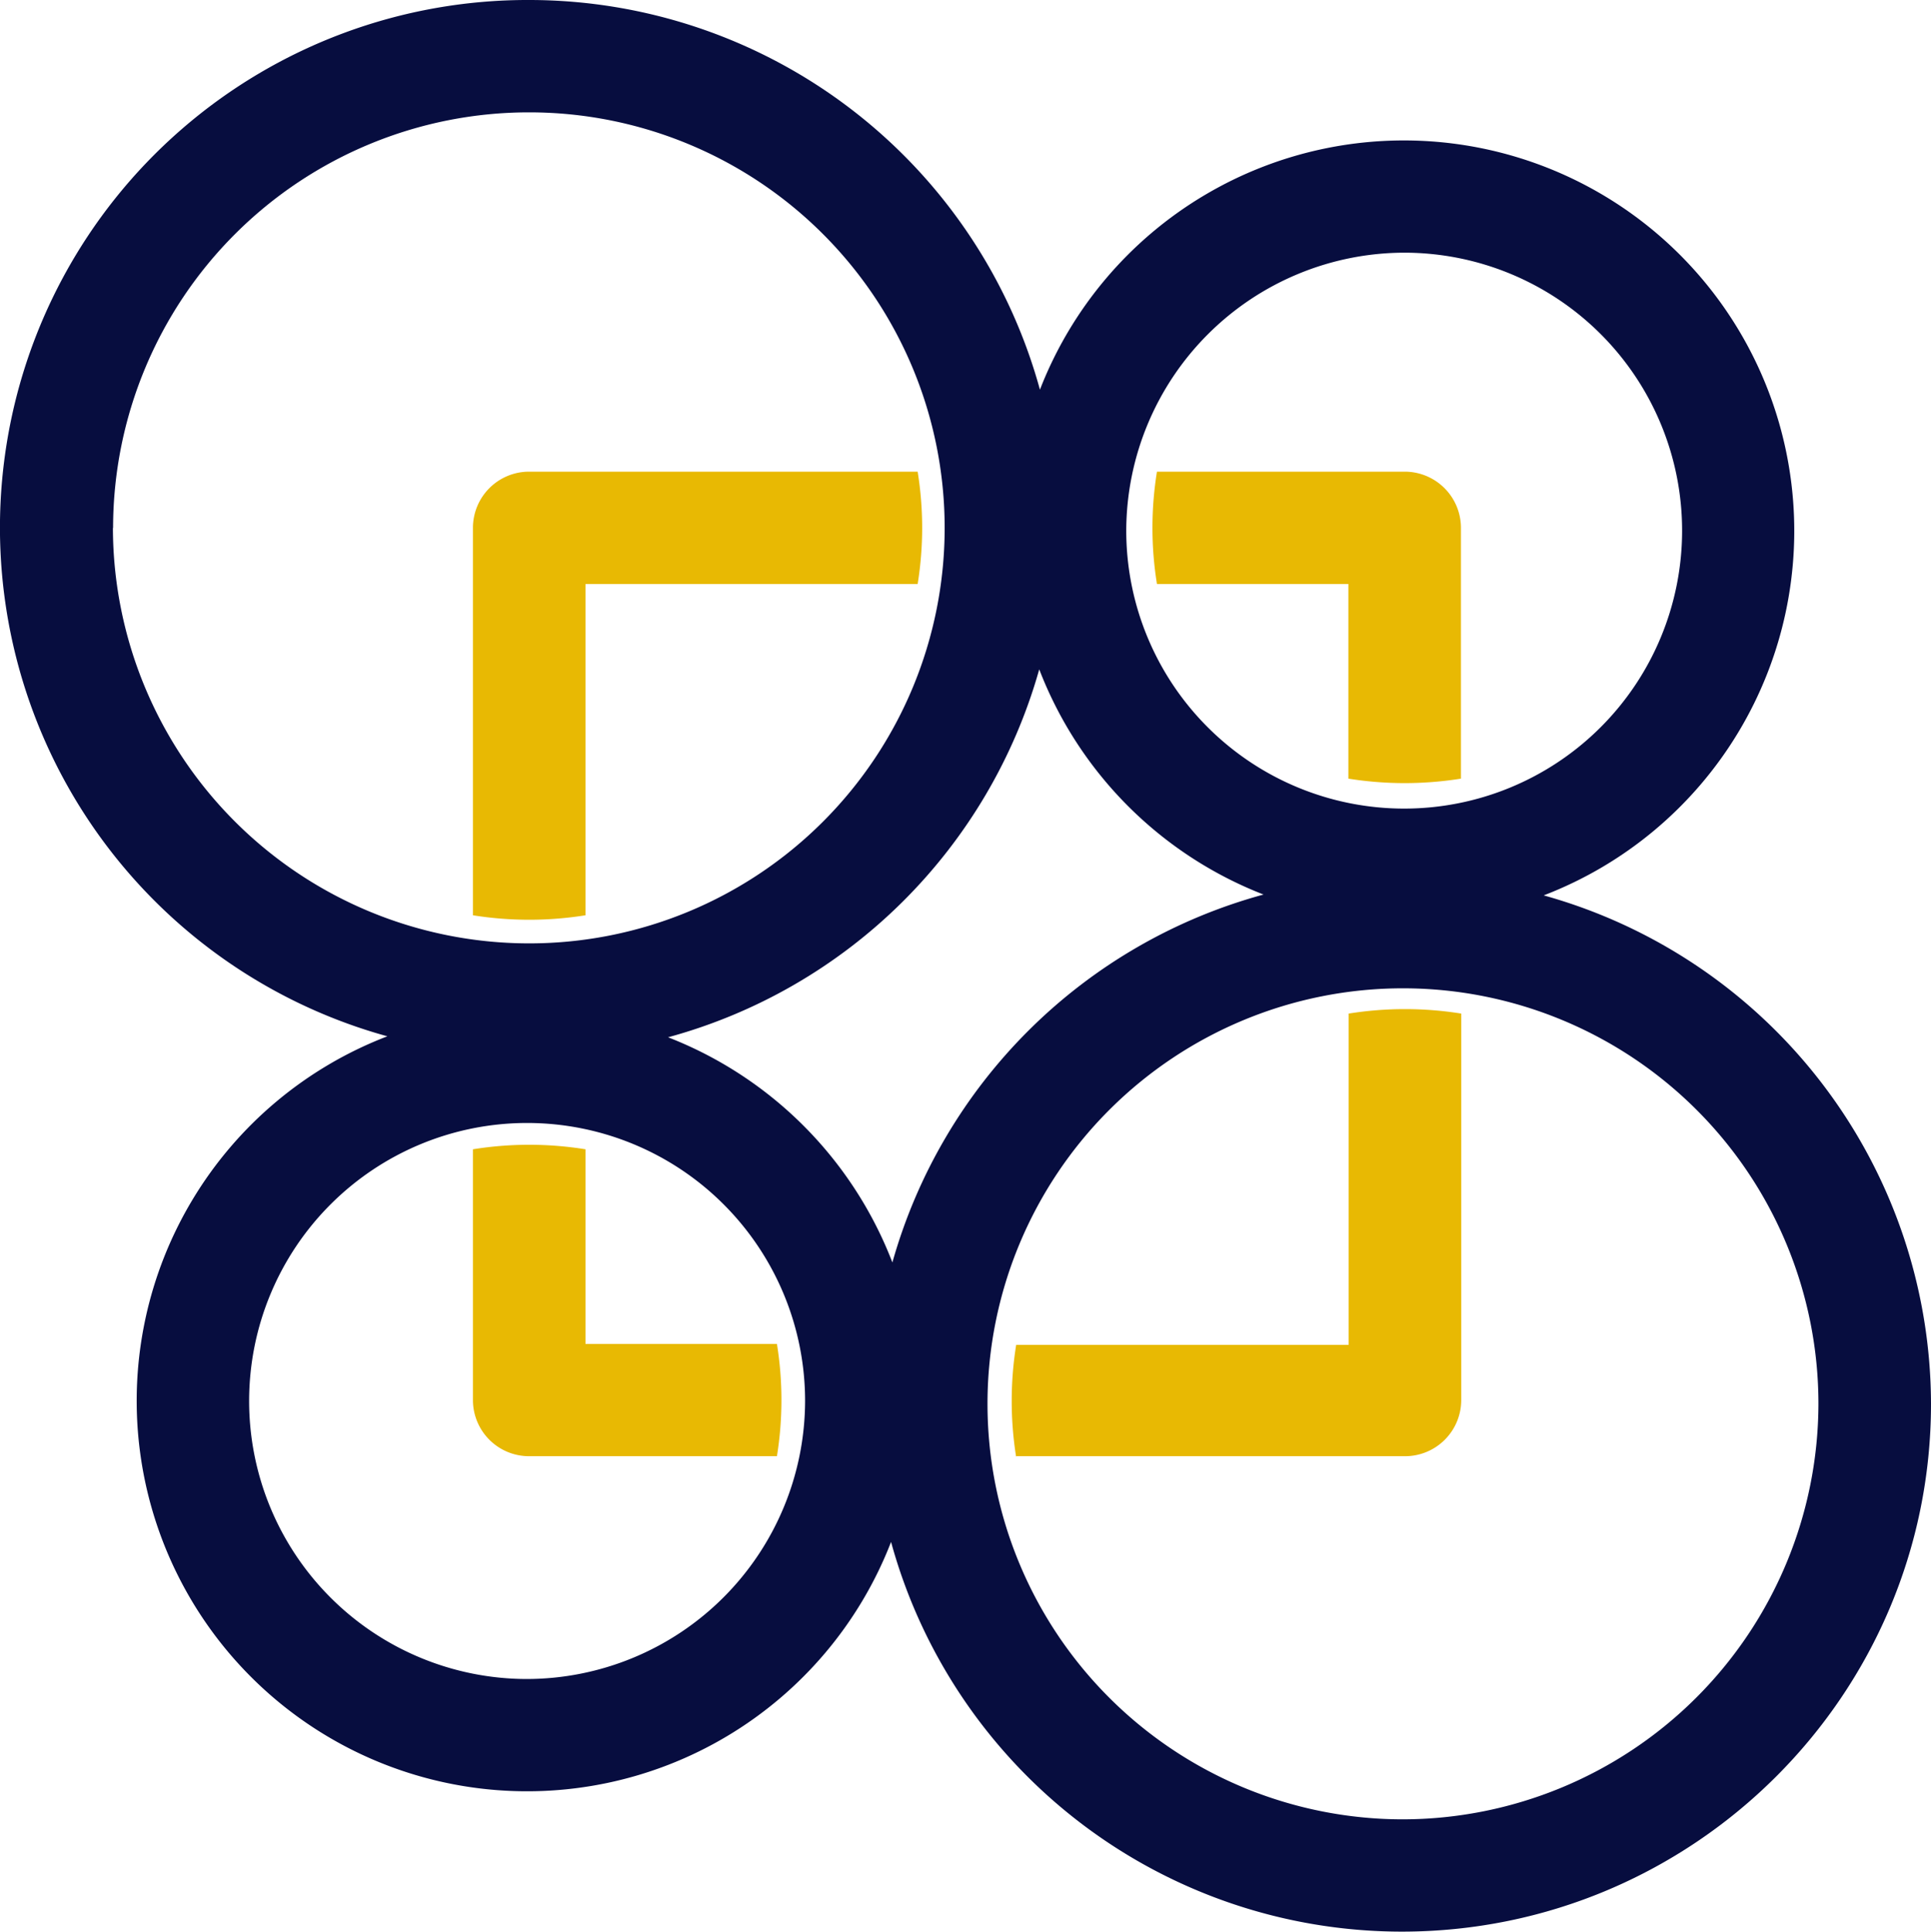 <svg xmlns="http://www.w3.org/2000/svg" xmlns:xlink="http://www.w3.org/1999/xlink" viewBox="0 0 333.99 334.06"><defs><style>.cls-1{fill:none;}.cls-2{clip-path:url(#clip-path);}.cls-3{fill:#070d3f;}.cls-4{fill:#e8b903;}</style><clipPath id="clip-path" transform="translate(0 0)"><rect class="cls-1" width="334" height="334.07"/></clipPath></defs><g id="Calque_2" data-name="Calque 2"><g id="bckg"><g class="cls-2"><g id="Groupe_616" data-name="Groupe 616"><path class="cls-3" d="M267,154.85a67.52,67.52,0,1,0-87.13-87.46A91.63,91.63,0,0,0,91.54,0h0A91.25,91.25,0,0,0,67,179.22a67.52,67.52,0,1,0,87.12,87.45,91.64,91.64,0,0,0,88.33,67.39c50.48,0,91.54-40.95,91.54-91.28A91.48,91.48,0,0,0,267,154.85ZM243,43.7a48.07,48.07,0,1,1-48.2,48.07A48.19,48.19,0,0,1,243,43.7Zm-24.44,111a91.71,91.71,0,0,0-64.21,63.63,68,68,0,0,0-38.8-38.94,91.72,91.72,0,0,0,64.2-63.63A67.94,67.94,0,0,0,218.51,154.69Zm-199-63.4A71.94,71.94,0,0,1,91.53,19.43h0a71.86,71.86,0,1,1,0,143.72h0a72,72,0,0,1-72-71.86ZM91.05,290.37a48.08,48.08,0,1,1,48.2-48.08A48.19,48.19,0,0,1,91.05,290.37Zm151.41,24.27a71.86,71.86,0,1,1,72.06-71.86A72,72,0,0,1,242.46,314.64Z" transform="translate(0 0)"/><path id="Tracé_576" data-name="Tracé 576" class="cls-4" d="M158.72,81.57H91.53a9.72,9.72,0,0,0-9.73,9.72v67a61.73,61.73,0,0,0,19.47,0V101h57.45a60.89,60.89,0,0,0,0-19.43" transform="translate(0 0)"/><path id="Tracé_577" data-name="Tracé 577" class="cls-4" d="M252.69,134.66V91.29A9.73,9.73,0,0,0,243,81.57H200.11a60.89,60.89,0,0,0,0,19.43h33.11v33.66a61.73,61.73,0,0,0,19.47,0" transform="translate(0 0)"/><path id="Tracé_578" data-name="Tracé 578" class="cls-4" d="M175.76,251.84H243a9.72,9.72,0,0,0,9.74-9.71h0V175.29a61.73,61.73,0,0,0-19.47,0v57.29H175.76a61.47,61.47,0,0,0,0,19.43" transform="translate(0 0)"/><path id="Tracé_579" data-name="Tracé 579" class="cls-4" d="M81.8,198.76v43.37a9.71,9.71,0,0,0,9.73,9.71h42.85a60.83,60.83,0,0,0,0-19.42H101.27V198.76a61.14,61.14,0,0,0-19.47,0" transform="translate(0 0)"/></g></g></g></g></svg>